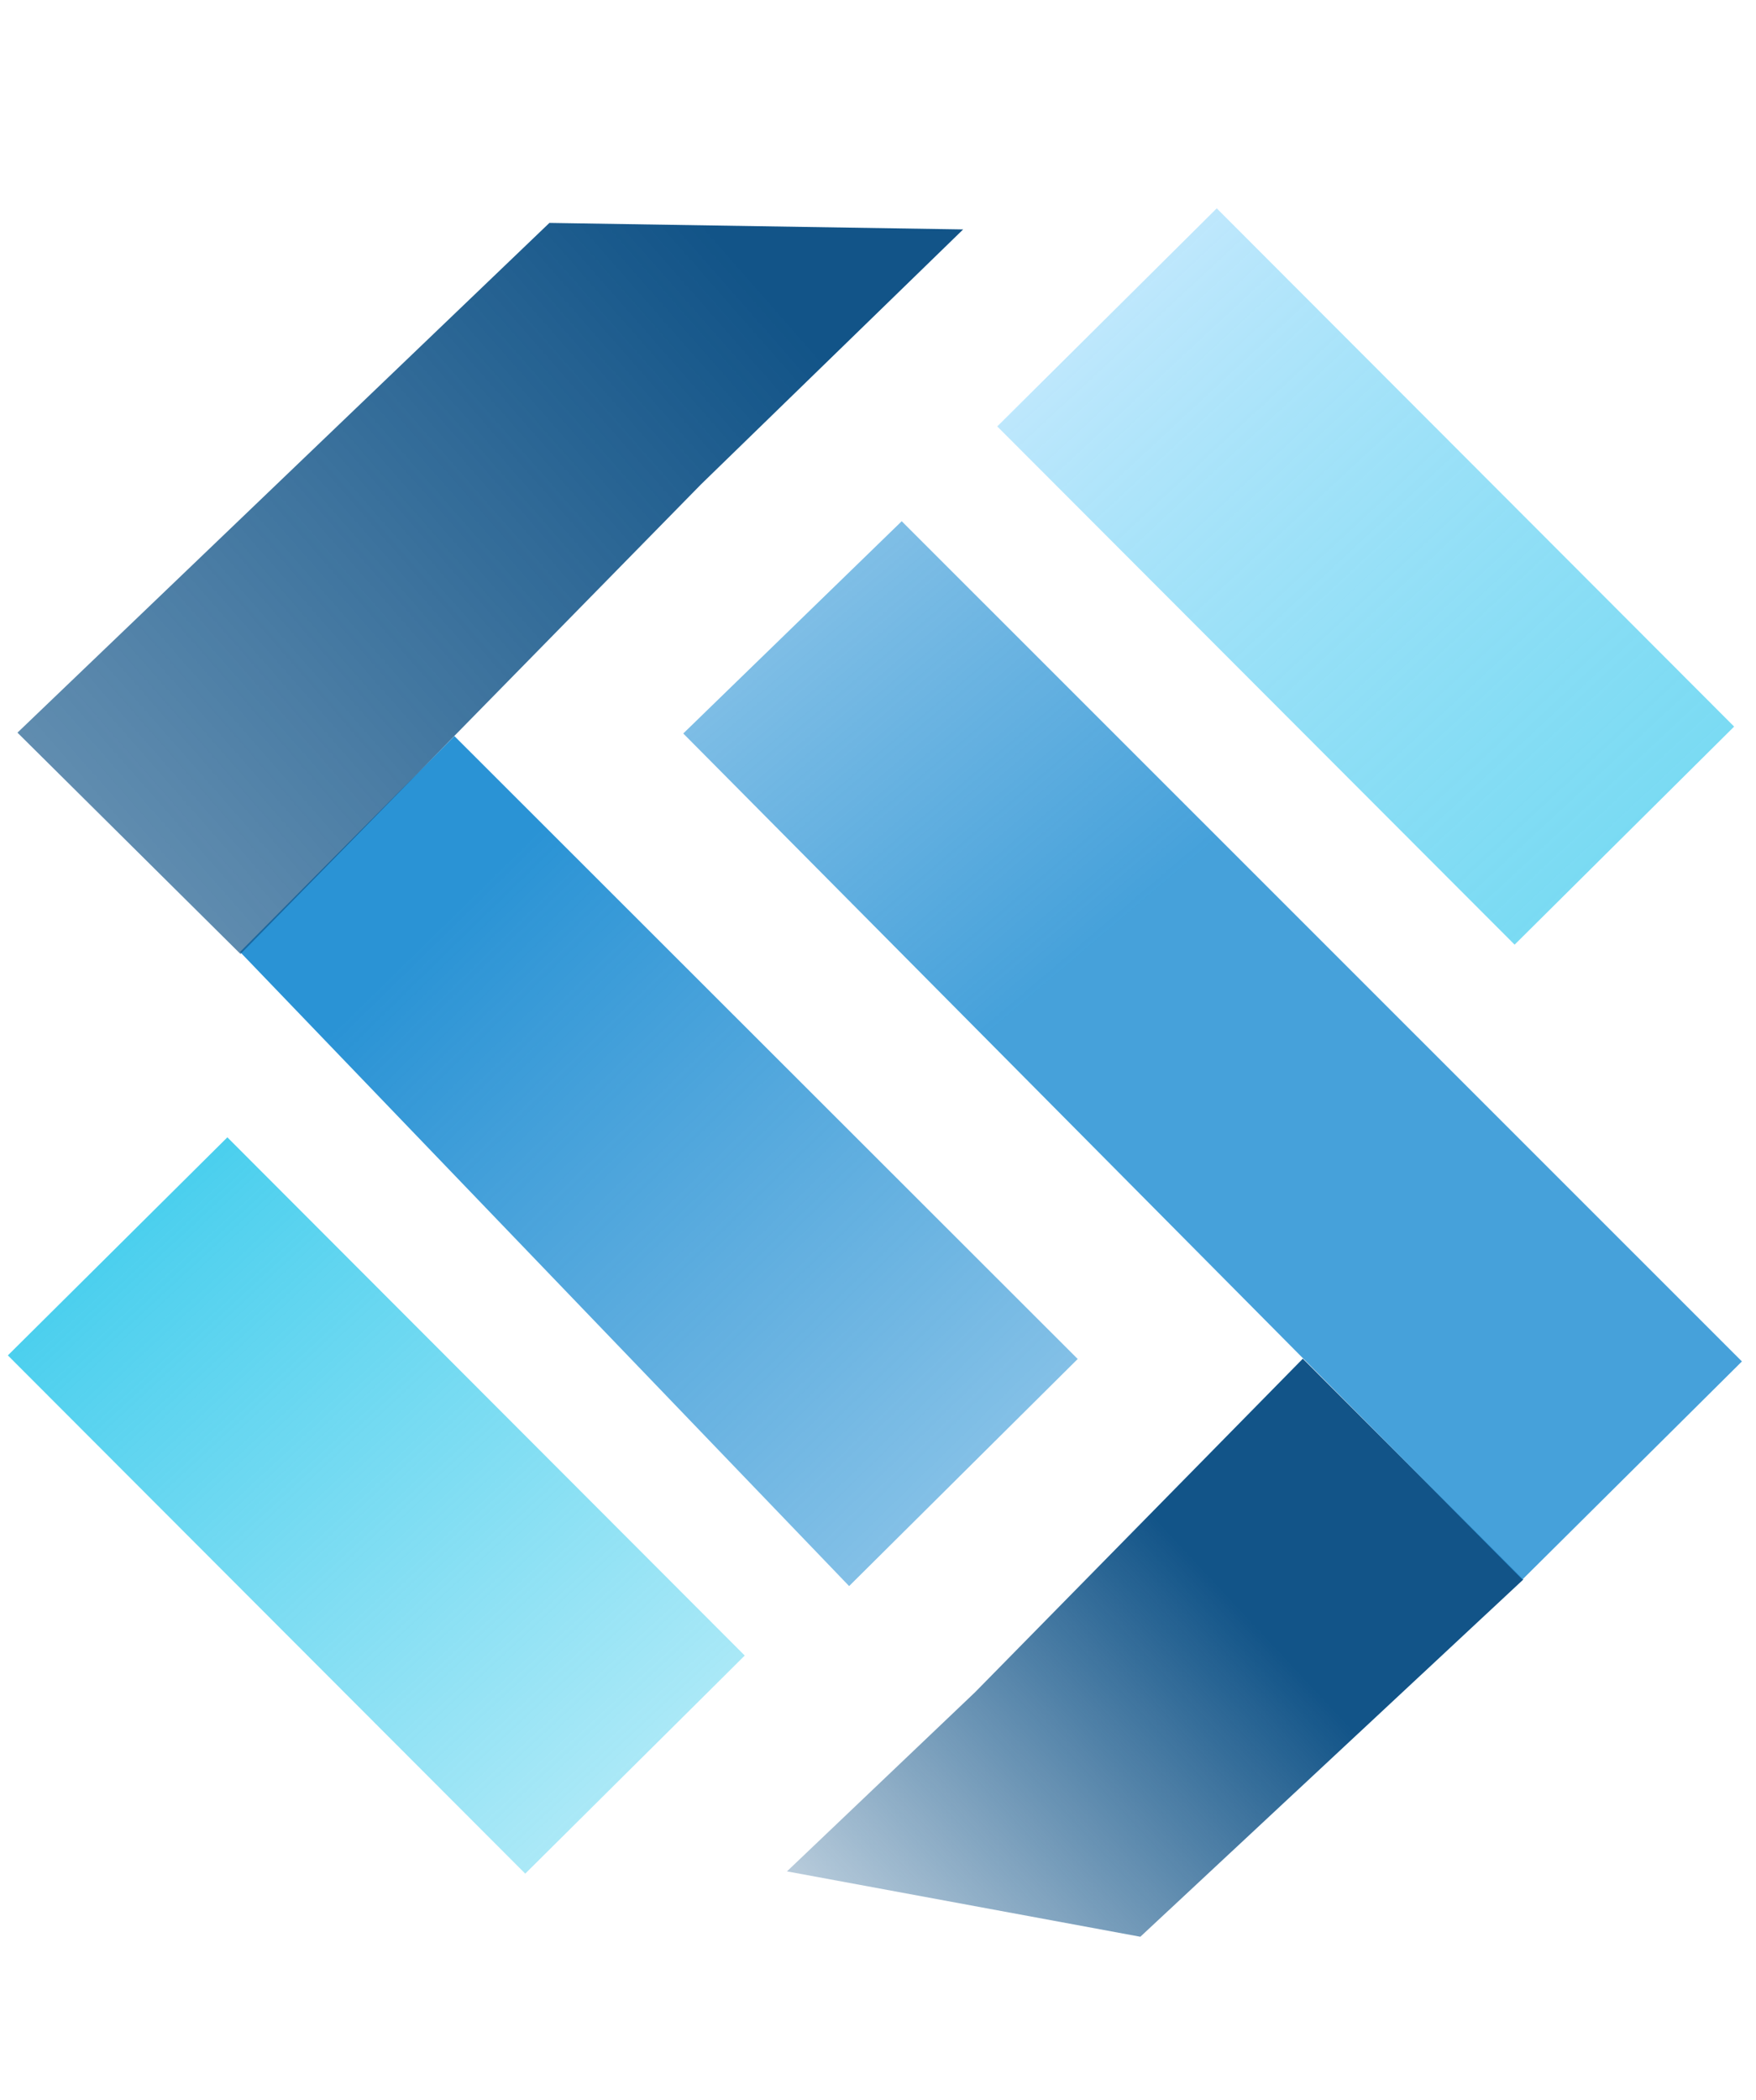<svg width="1519" height="1816" viewBox="0 0 1519 1816" fill="none" xmlns="http://www.w3.org/2000/svg">
<path d="M986.431 1674.94L680.749 1618.4L843.448 1463.49L1126.97 1175.04L1317.71 1365.99L986.431 1674.94Z" fill="url(#paint0_linear_29_117)"/>
<path d="M207.649 823.265L393.079 636.578L932.249 1175.27L734.518 1371.67L207.649 823.265Z" fill="url(#paint1_linear_29_117)"/>
<path d="M591.043 634.328L780.024 450.761L1506.82 1177.4L1316.94 1365.99L591.043 634.328Z" fill="url(#paint2_linear_29_117)"/>
<path d="M475.249 192.781L833.146 198.418L606.539 418.755L208.042 825.05L15.105 633.612L475.249 192.781Z" fill="url(#paint3_linear_29_117)"/>
<path d="M862.652 368.771L1052.53 180.177L1500.08 628.363L1310.2 816.957L862.652 368.771Z" fill="url(#paint4_linear_29_117)"/>
<path d="M6.801 1172.17L196.679 983.578L644.227 1431.76L454.349 1620.36L6.801 1172.17Z" fill="url(#paint5_linear_29_117)"/>
<defs>
<linearGradient id="paint0_linear_29_117" x1="764.743" y1="1699.53" x2="1083.28" y2="1402.31" gradientUnits="userSpaceOnUse">
<stop stop-color="#125488" stop-opacity="0.31"/>
<stop offset="1" stop-color="#125488"/>
</linearGradient>
<linearGradient id="paint1_linear_29_117" x1="369.879" y1="810.356" x2="1128.63" y2="1585.63" gradientUnits="userSpaceOnUse">
<stop stop-color="#2A93D5"/>
<stop offset="1" stop-color="#2A93D5" stop-opacity="0.31"/>
</linearGradient>
<linearGradient id="paint2_linear_29_117" x1="960.104" y1="805.056" x2="508.839" y2="275.086" gradientUnits="userSpaceOnUse">
<stop stop-color="#2A93D5" stop-opacity="0.87"/>
<stop offset="1" stop-color="#2A93D5" stop-opacity="0.38"/>
</linearGradient>
<linearGradient id="paint3_linear_29_117" x1="610.555" y1="193.272" x2="-327.69" y2="1015.73" gradientUnits="userSpaceOnUse">
<stop stop-color="#125488"/>
<stop offset="1" stop-color="#125488" stop-opacity="0.44"/>
</linearGradient>
<linearGradient id="paint4_linear_29_117" x1="864.529" y1="178.324" x2="1500.4" y2="862.841" gradientUnits="userSpaceOnUse">
<stop stop-color="#D1EBFF"/>
<stop offset="1" stop-color="#37CAEC" stop-opacity="0.72"/>
</linearGradient>
<linearGradient id="paint5_linear_29_117" x1="8.678" y1="981.725" x2="644.545" y2="1666.24" gradientUnits="userSpaceOnUse">
<stop stop-color="#37CAEC"/>
<stop offset="1" stop-color="#37CAEC" stop-opacity="0.3"/>
<stop offset="1" stop-color="#D1EBFF" stop-opacity="0.3"/>
</linearGradient>
</defs>
</svg>
